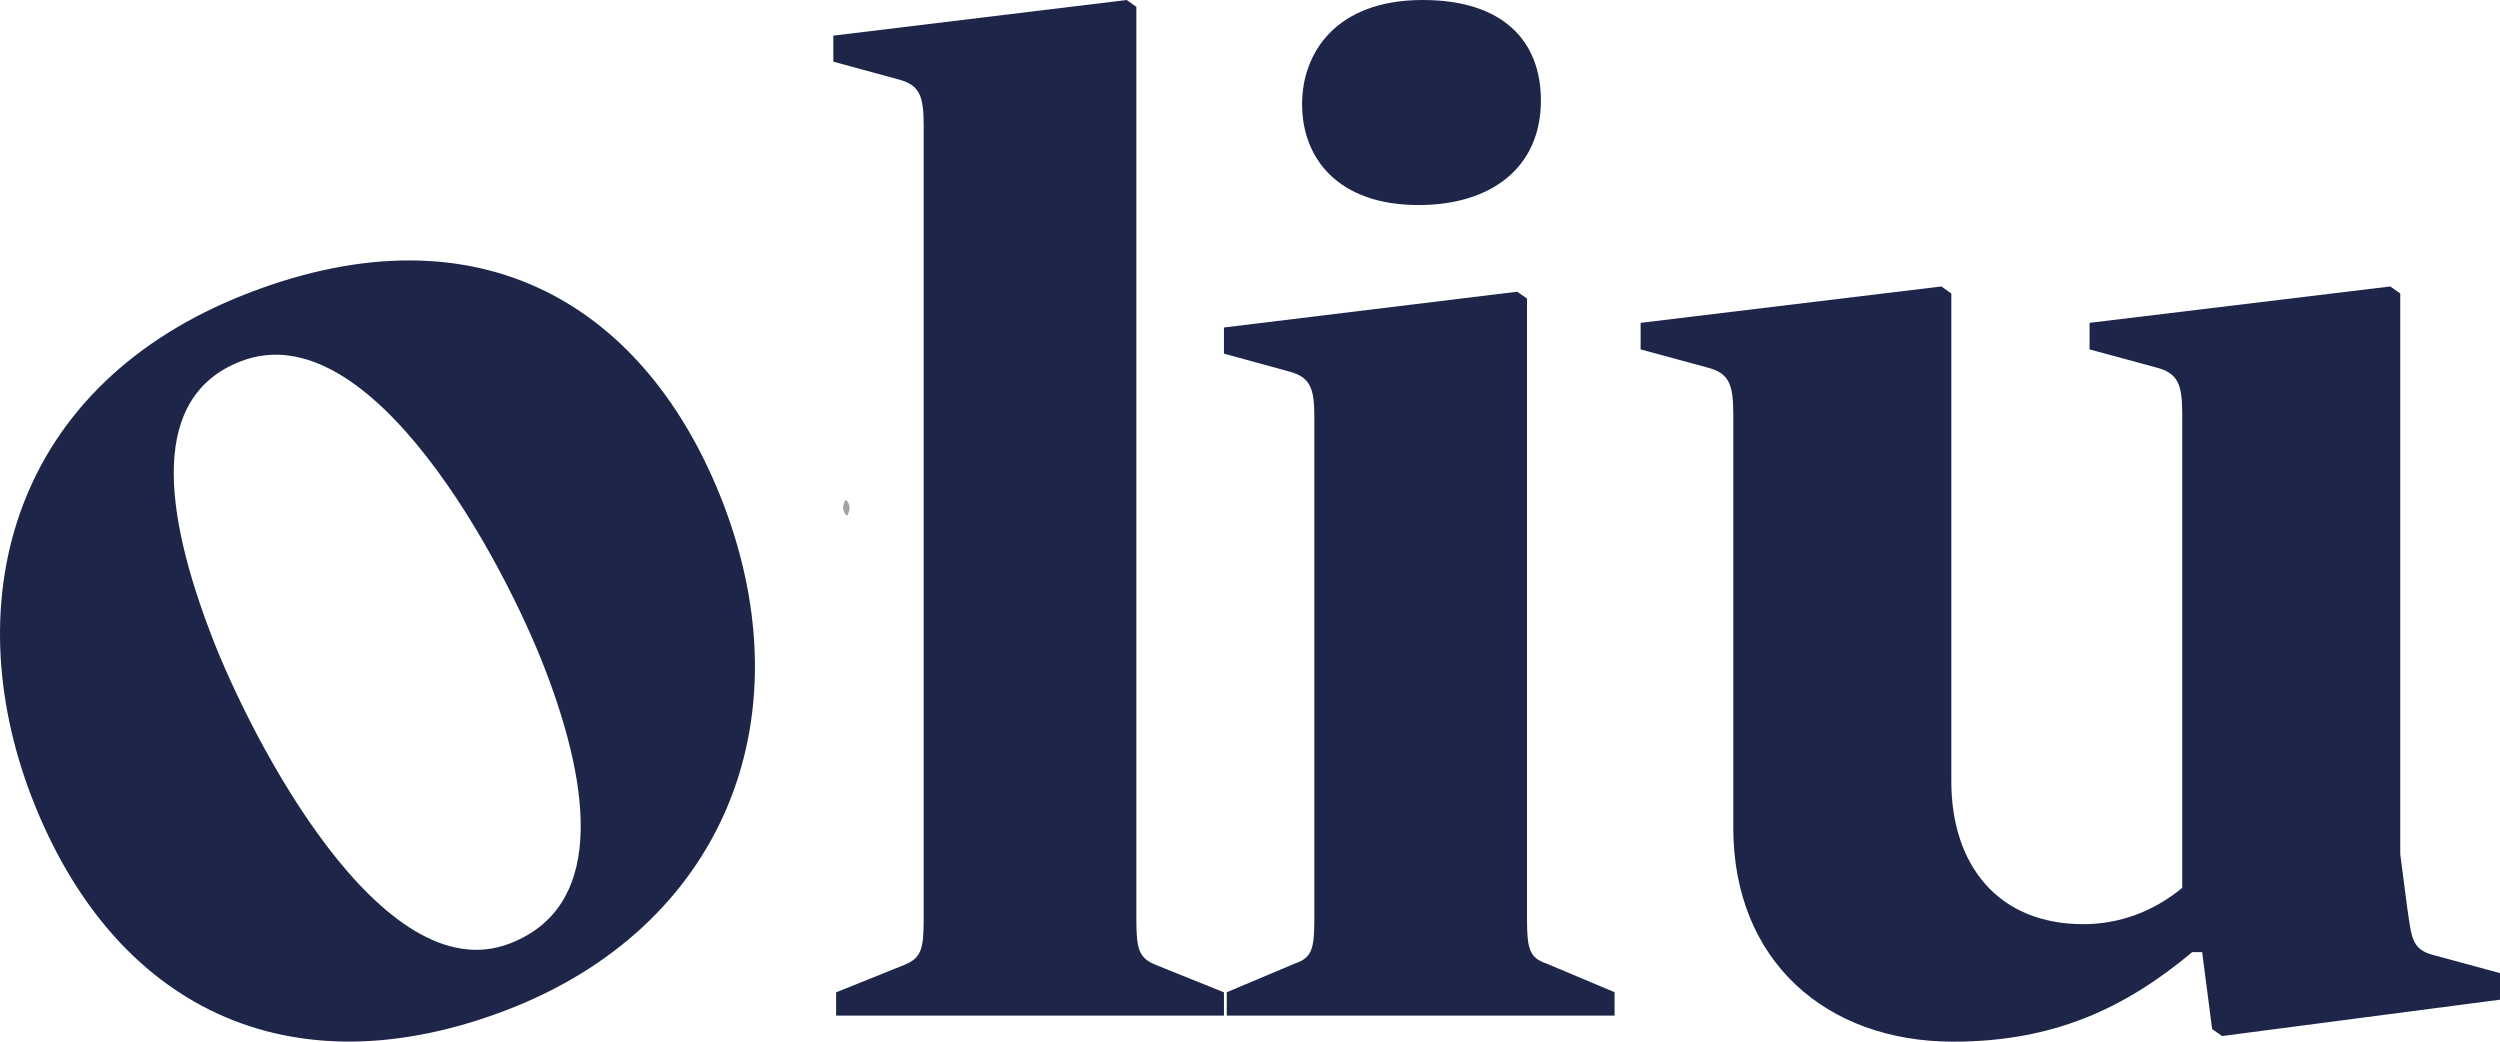 <svg xmlns="http://www.w3.org/2000/svg" viewBox="0 0 96 40">
  <path
    fill="#1d2648"
    d="M32.107 39v-.894l2.616-1.053c.64-.263.746-.58.746-1.738V4.79c0-1.107-.16-1.527-.96-1.738L32 2.368v-1L43.264 0l.372.263v35.052c0 1.159.108 1.475.749 1.738L47 38.106V39H32.107"
  />
  <path
    fill="#1d2648"
    d="M47.107 38.102L49.723 37c.64-.219.748-.537.748-1.7V16c0-1.098-.161-1.52-.962-1.732L47 13.58v-1.004l11.263-1.375.374.265V35.3c0 1.163.107 1.481.747 1.7L62 38.102V39H47.107zm7.367-30.228C51.377 7.874 50 6.077 50 4c0-1.94 1.27-4 4.633-4 3.097 0 4.538 1.585 4.538 3.857 0 2.59-1.922 4.017-4.697 4.017z"
  />
  <path
    fill="#1d2648"
    d="M85.328 39.784l-.382-.268-.383-2.953h-.383C81.608 38.711 78.87 40 75 40c-4.885 0-8.442-3.115-8.442-8.217V15.887c0-1.127-.164-1.557-.986-1.772L63 13.417v-1.02L74.548 11l.383.27V30c0 3.233 1.806 5.488 5.069 5.488 1.388 0 2.701-.488 3.797-1.395V15.887c0-1.127-.165-1.557-.986-1.772l-2.572-.698v-1.02L91.786 11l.384.27v21.533l.273 2.095c.165 1.102.165 1.557.986 1.772l2.571.698v1.02l-10.672 1.396"
  />
  <path
    fill="#1d2648"
    d="M1.207 30.587C-1.697 23 .47 14.742 9.555 11.247c8.937-3.438 15.317.55 18.22 8.095C31 27.78 27.66 35.628 19.469 38.78 11.076 42 4.322 38.68 1.208 30.587zm8.046-16.716c-3.525 1.356-2.97 5.76-1.117 10.575 1.51 3.922 6.519 13.678 11.434 11.787 3.575-1.375 3.208-5.736 1.354-10.552-1.547-4.021-6.656-13.739-11.67-11.81z"
  />
  <path fill="#a3a39f" d="M32.524 19.814c-.198-.2-.183-.404-.045-.628.2.2.173.404.045.628" />
</svg>
